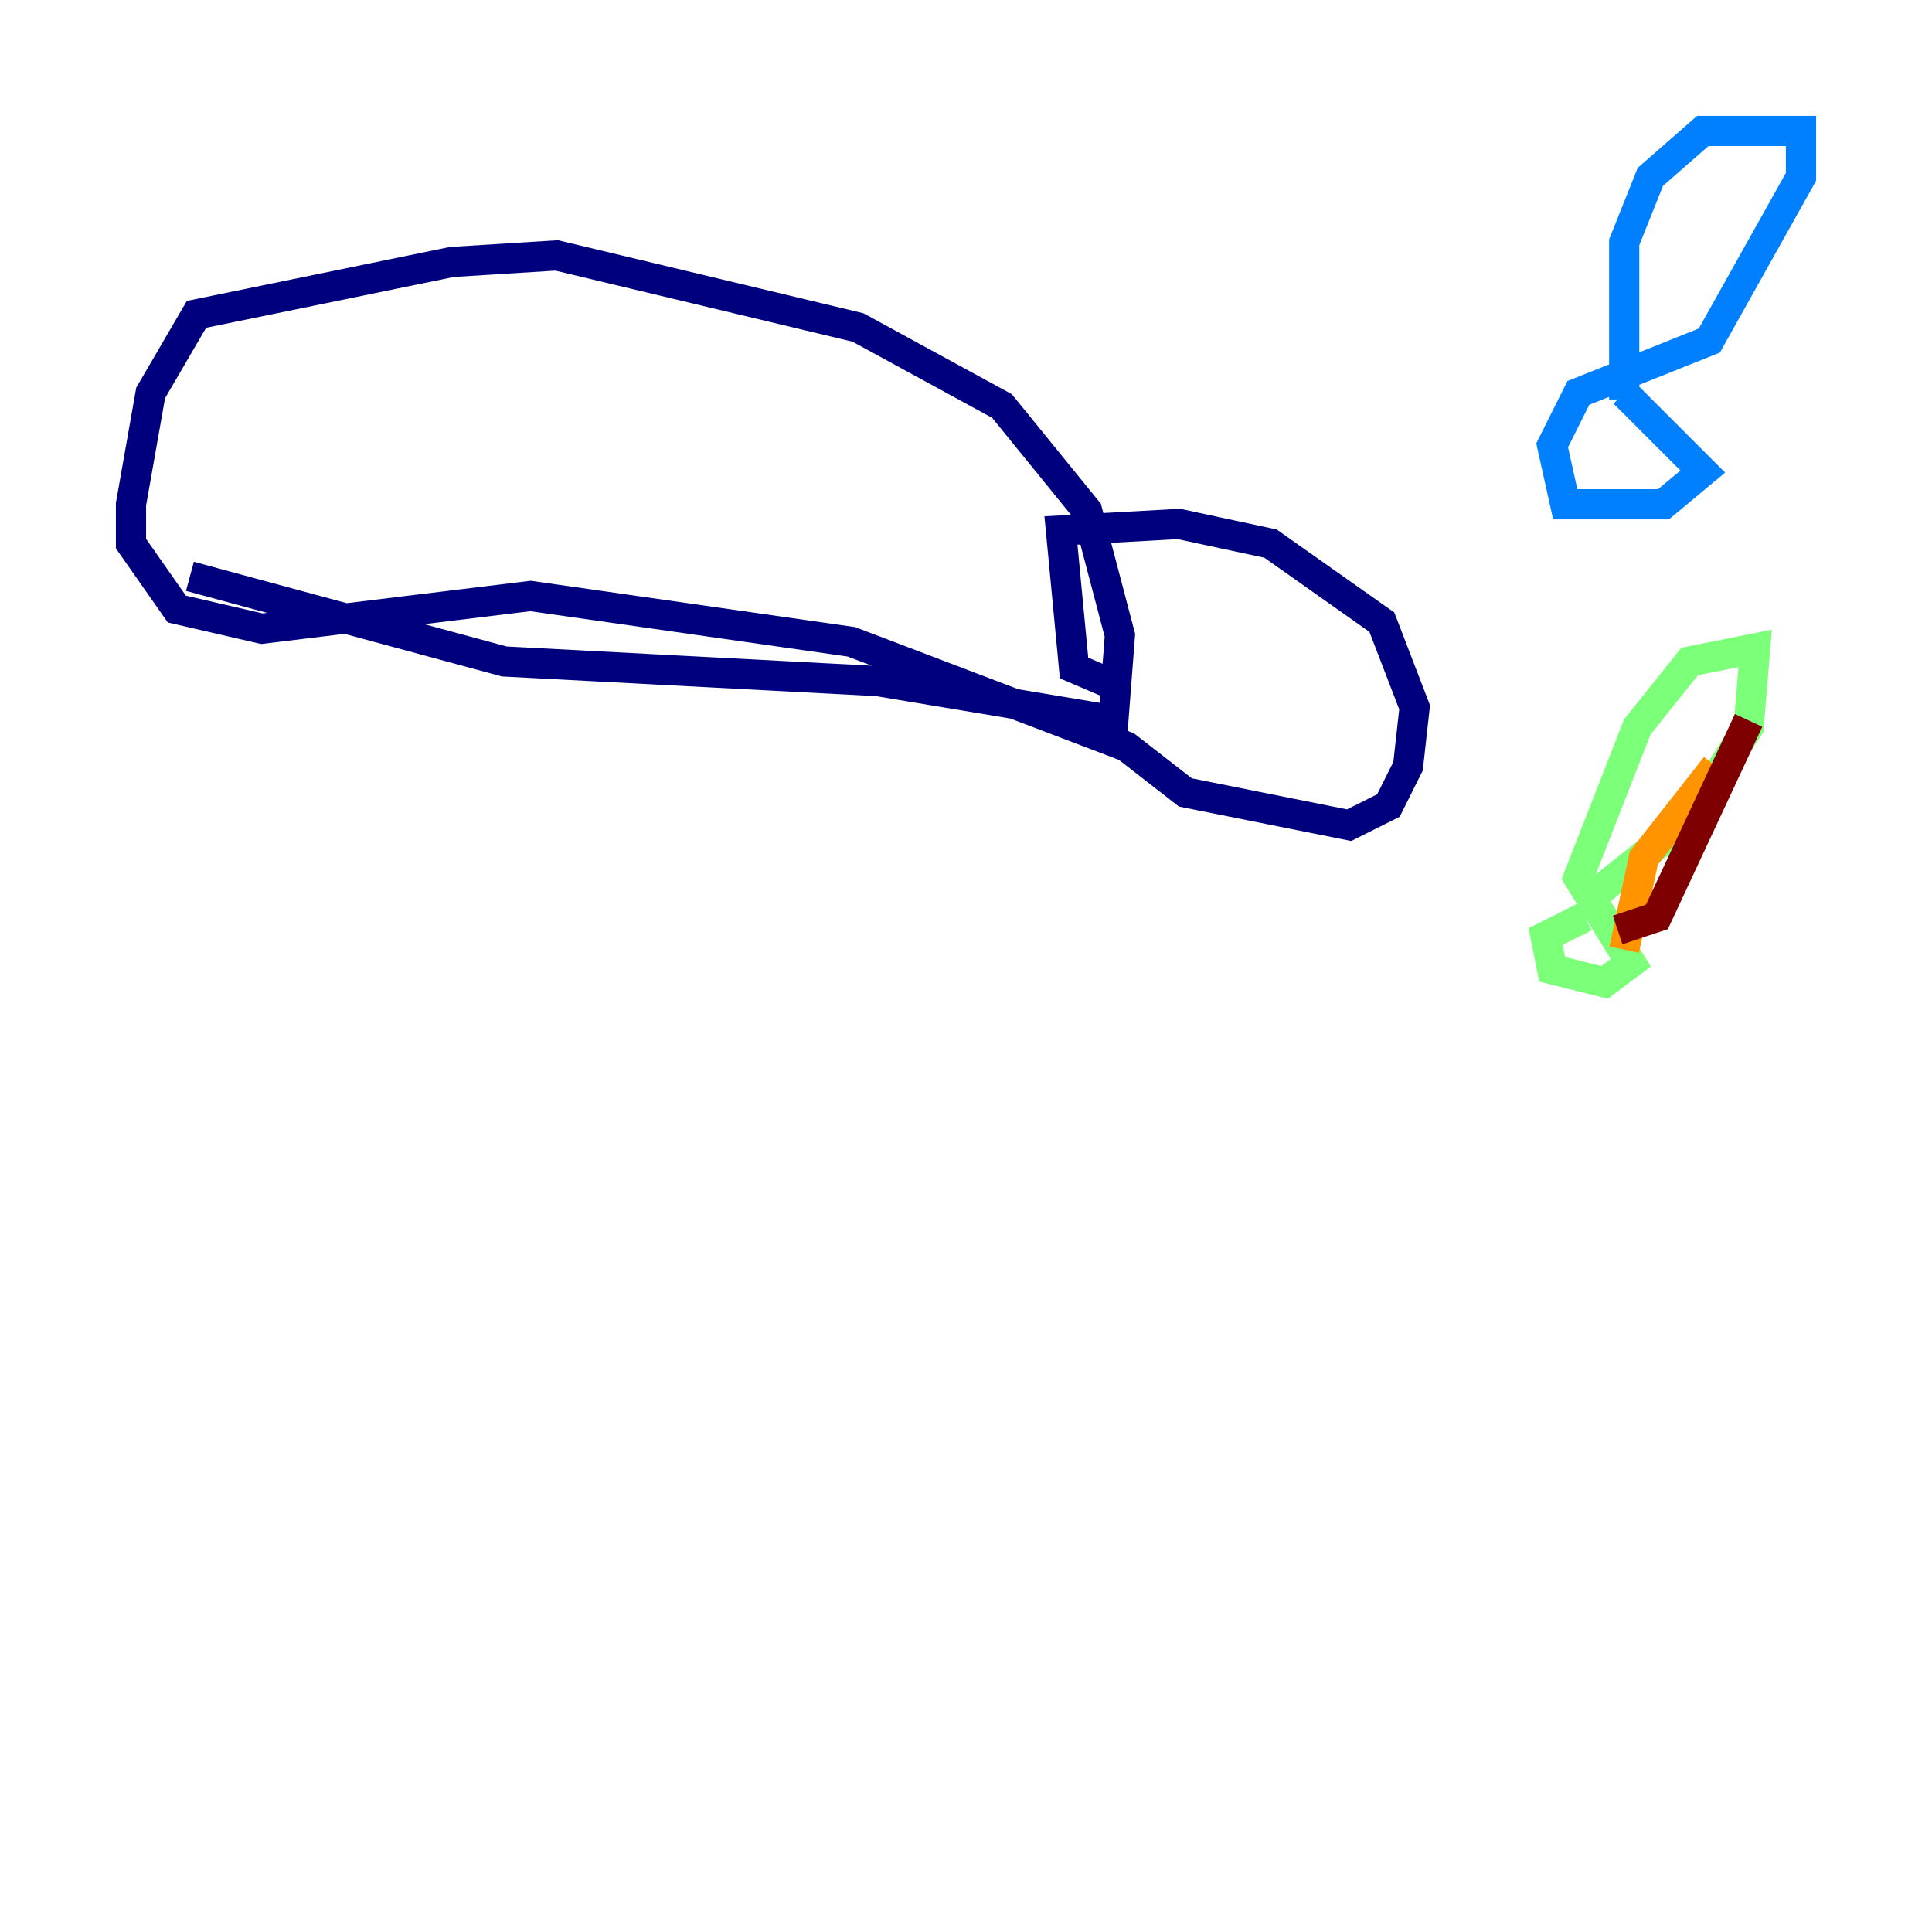 <?xml version="1.0" encoding="utf-8" ?>
<svg baseProfile="tiny" height="128" version="1.2" viewBox="0,0,128,128" width="128" xmlns="http://www.w3.org/2000/svg" xmlns:ev="http://www.w3.org/2001/xml-events" xmlns:xlink="http://www.w3.org/1999/xlink"><defs /><polyline fill="none" points="12.583,38.183 33.41,43.824 58.142,45.125 73.763,47.729 74.197,42.088 72.027,33.844 66.386,26.902 56.841,21.695 36.881,16.922 29.939,17.356 13.017,20.827 9.98,26.034 8.678,33.41 8.678,36.014 11.715,40.352 17.356,41.654 35.146,39.485 56.407,42.522 74.63,49.464 78.536,52.502 89.383,54.671 91.986,53.37 93.288,50.766 93.722,46.861 91.552,41.22 84.176,36.014 78.102,34.712 70.291,35.146 71.159,44.258 74.197,45.559" stroke="#00007f" stroke-width="2" /><polyline fill="none" points="107.607,26.468 107.607,16.054 109.342,11.715 112.814,8.678 119.322,8.678 119.322,11.715 113.248,22.563 104.57,26.034 102.834,29.505 103.702,33.41 110.21,33.41 112.814,31.241 107.607,26.034" stroke="#0080ff" stroke-width="2" /><polyline fill="none" points="105.003,60.746 102.4,62.047 102.834,64.217 106.305,65.085 108.041,63.783 104.57,58.142 108.475,48.163 111.946,43.824 116.285,42.956 115.851,48.163 111.946,54.237 105.437,59.444" stroke="#7cff79" stroke-width="2" /><polyline fill="none" points="107.607,62.915 108.909,56.841 113.681,50.766" stroke="#ff9400" stroke-width="2" /><polyline fill="none" points="115.851,47.729 109.776,60.746 107.173,61.614" stroke="#7f0000" stroke-width="2" /></svg>